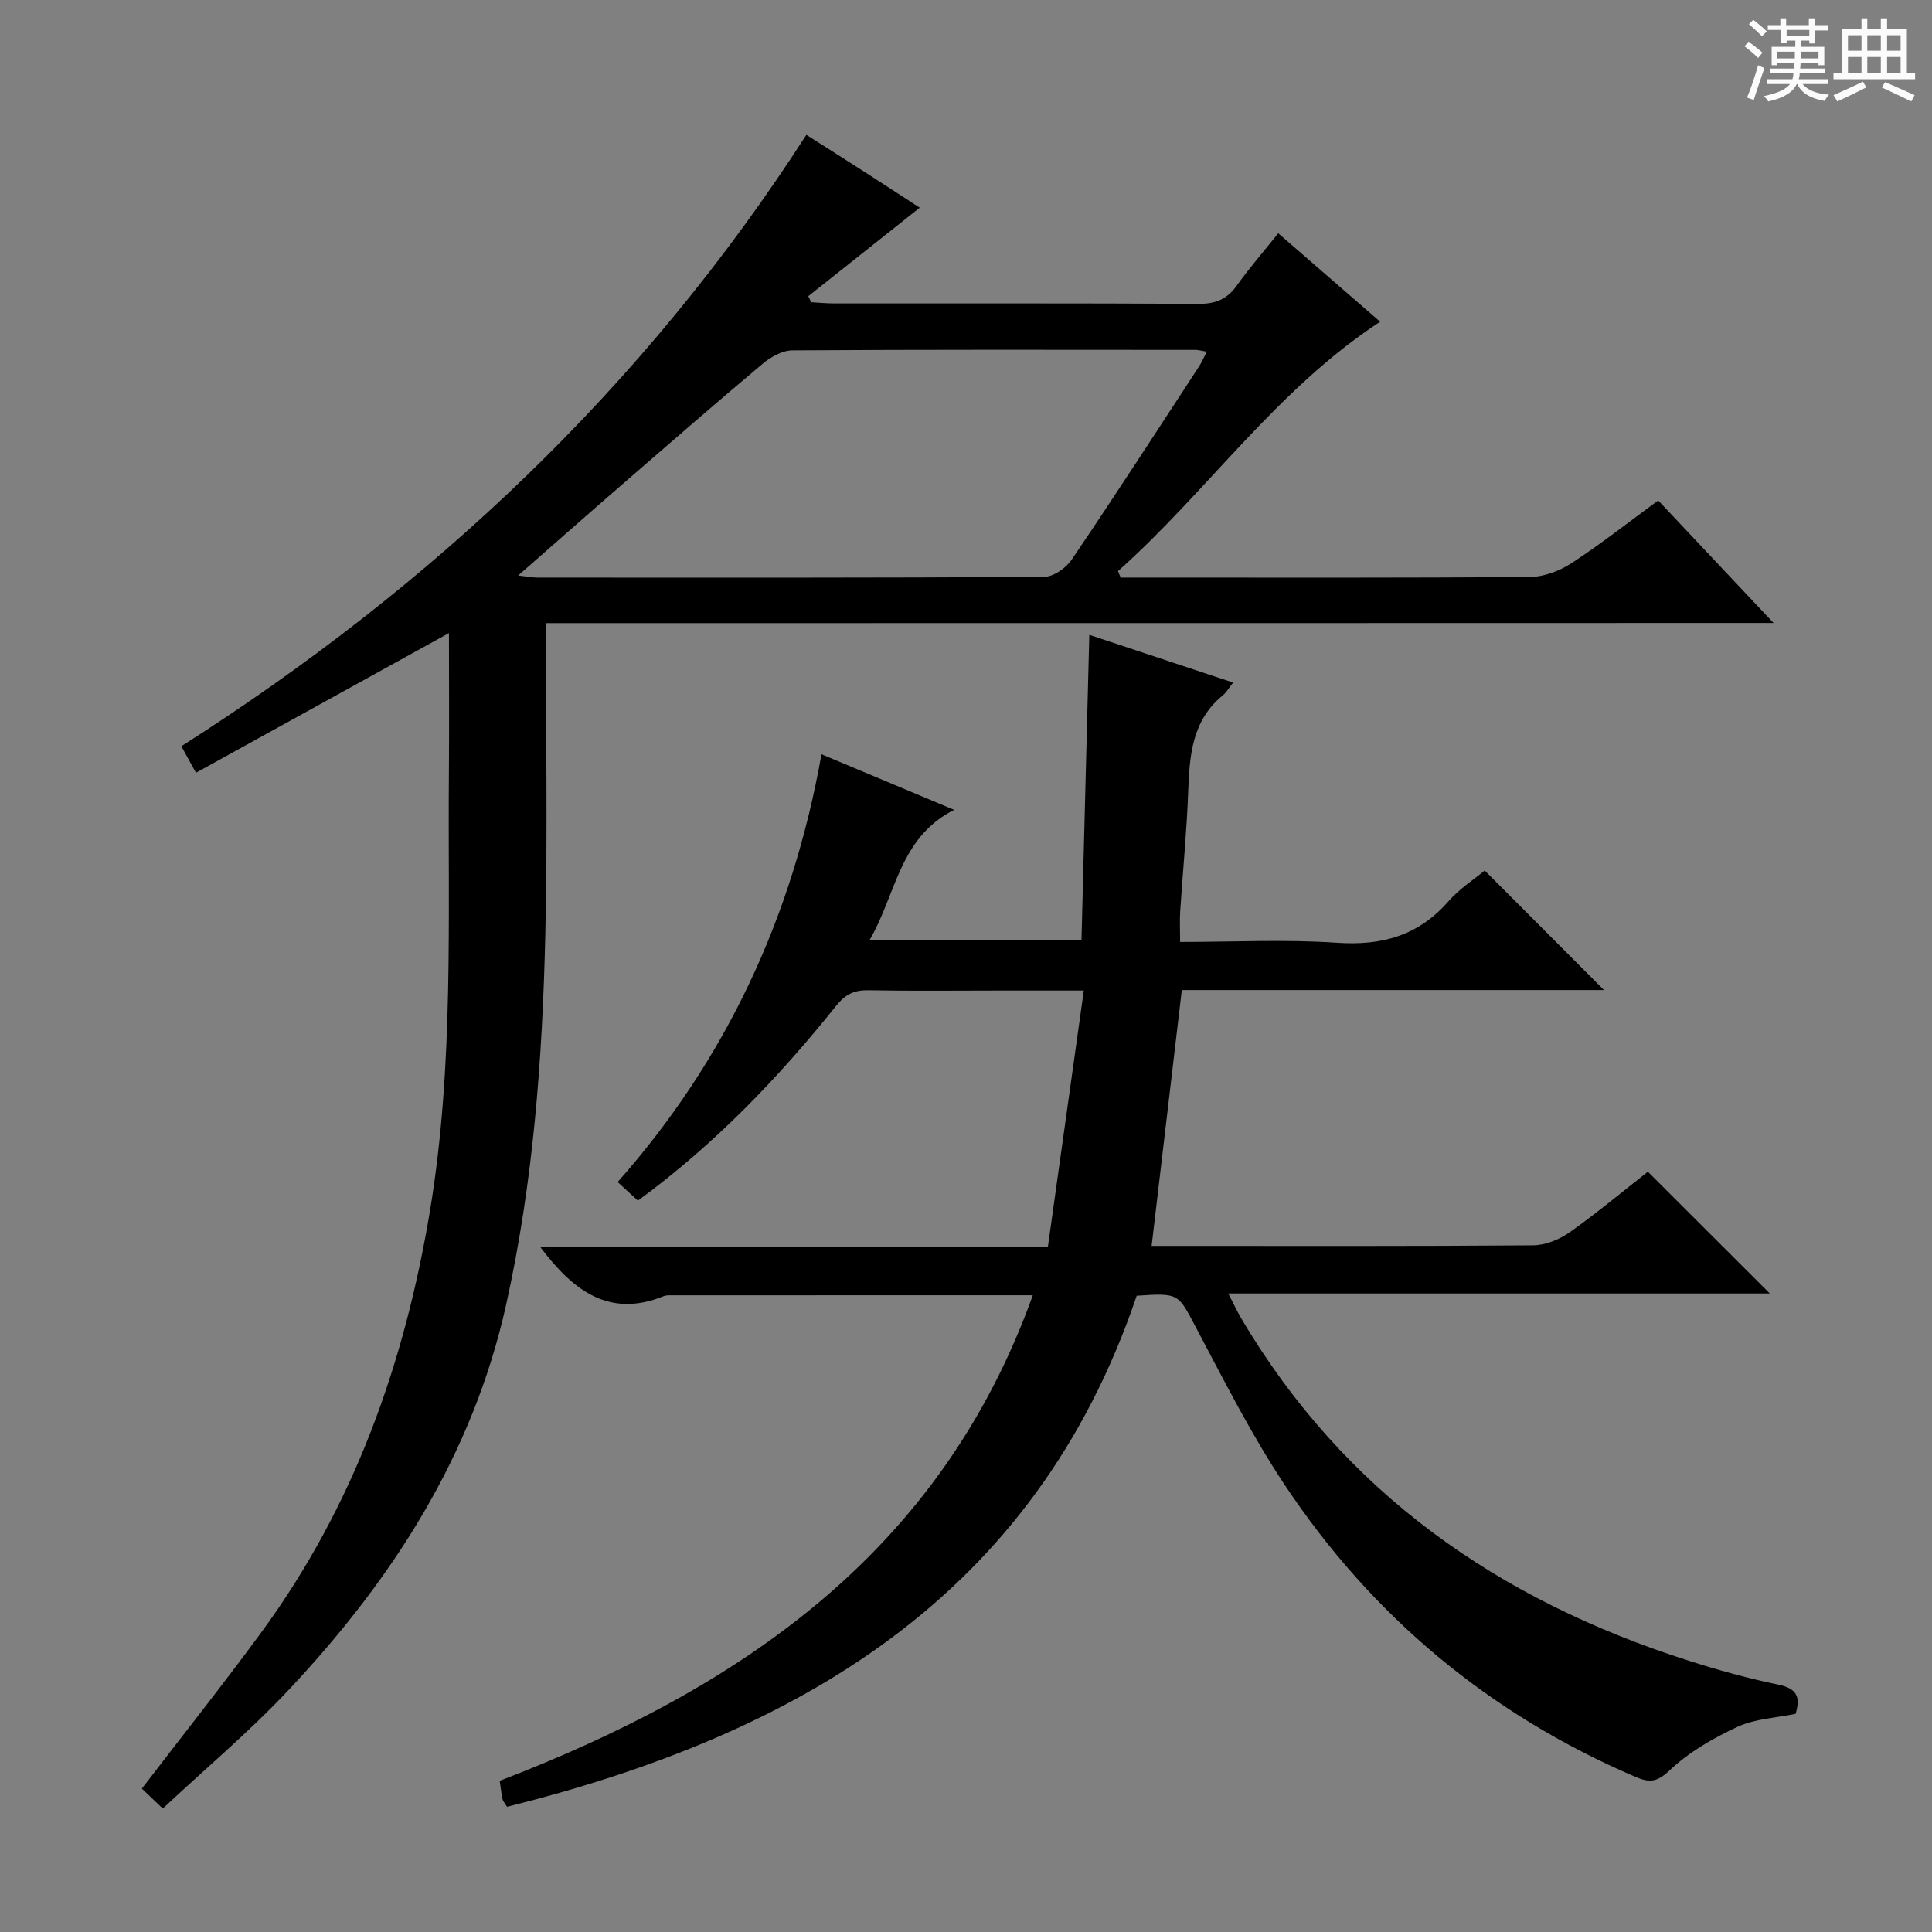 <svg enable-background="new 0 0 400 400" viewBox="0 0 400 400" xmlns="http://www.w3.org/2000/svg"><rect x="0" y="0" width="400" height="400" fill="#808080" stroke="none"/><path d="m361.2 9.6.8-1c.9.7 1.9 1.4 2.9 2.3l-.9 1.1c-1-1-2-1.8-2.8-2.4zm.5 10.6c.9-2.1 1.6-4.3 2.3-6.7.4.2.8.4 1.3.6-.7 2.1-1.5 4.3-2.2 6.6zm.4-15.2.9-.9c1 .8 2 1.6 2.8 2.4l-1 1c-.9-.9-1.8-1.7-2.7-2.5zm12.5-1.2h1.2v1.4h2.7v1.1h-2.7v2.7h-1.2v-.6h-1.8v1.3h4.9v3.8h-1.2v-.5h-3.7c0 .4-.1.9-.1 1.2h5.1v1h-5.2c0 .5-.1.9-.2 1.2h6v1h-5.2c1.1 1.3 2.9 2 5.5 2.2-.4.4-.7.8-.9 1.3-2.9-.5-4.8-1.6-5.7-3.5h-.1c-.8 1.7-2.7 2.9-5.9 3.6-.2-.4-.6-.8-.9-1.1 2.8-.6 4.6-1.4 5.4-2.5h-4.8v-1h5.3c.1-.3.2-.7.2-1.2h-4.9v-1h5c0-.4 0-.8.1-1.2h-3.5v.5h-1.2v-3.8h4.9v-1.3h-1.8v.5h-1.2v-2.7h-2.7v-1h2.6v-1.4h1.2v1.4h4.7v-1.4zm-6.6 8.3h3.6c0-.4 0-.9 0-1.4h-3.6zm1.9-4.6h4.7v-1.3h-4.7zm6.6 3.2h-3.7v1.4h3.7z" fill="#fafbfa"/><path d="m385.3 3.8h1.3v2.2h2.8v-2.2h1.3v2.2h4.1v9.1h1.7v1.3h-16.9v-1.3h1.7v-9.1h4.1v-2.2zm.4 13.1.7 1.2c-1.8.9-3.8 1.9-6 2.9-.2-.4-.5-.8-.8-1.3 2.3-1 4.3-1.9 6.1-2.8zm-3.1-6.4h2.8v-3.2h-2.8zm0 4.6h2.8v-3.3h-2.8zm4-4.6h2.8v-3.2h-2.8zm0 4.6h2.8v-3.3h-2.8zm3.7 1.9c2.1.9 4.1 1.8 6.1 2.7l-.7 1.3c-2.2-1.1-4.2-2-6.1-2.9zm3.2-9.7h-2.8v3.2h2.8zm-2.8 7.8h2.8v-3.3h-2.8z" fill="#fafbfa"/><g fill="#010000"><path d="m213.83 268.17c-25.49 0-49.97 0-74.46.01-.66 0-1.39-.05-1.98.19-11.41 4.6-18.81-1.31-25.51-10.15h105.06c2.49-17.74 4.92-35.06 7.45-53.14-6.52 0-12.3 0-18.09 0-8.83 0-17.67.11-26.49-.06-2.94-.06-4.78.83-6.67 3.19-12 14.98-25.21 28.75-41.07 40.37-1.41-1.29-2.71-2.49-4.19-3.85 22.49-25.43 36.2-54.88 42.2-88.57 9.07 3.8 17.73 7.43 27.46 11.51-11.42 5.79-11.97 17.5-17.52 26.99h43.89c.53-20.73 1.07-41.58 1.62-63.22 10.36 3.44 19.86 6.6 29.77 9.88-.92 1.16-1.41 2.06-2.15 2.66-6.32 5.18-6.87 12.32-7.14 19.75-.3 8.3-1.12 16.58-1.66 24.87-.13 1.95-.02 3.91-.02 6.42 10.95 0 21.77-.56 32.5.17 9.29.63 16.84-1.47 23.05-8.58 2.26-2.59 5.27-4.51 7.51-6.38 8.32 8.33 16.48 16.51 24.7 24.75-28.83 0-58.17 0-87.41 0-2.11 17.88-4.15 35.14-6.25 52.97h5.01c24.66 0 49.33.08 73.99-.12 2.55-.02 5.44-1.21 7.57-2.71 5.68-4.02 11.04-8.5 16.17-12.53 8.49 8.47 16.79 16.77 25.25 25.21-36.94 0-74 0-112.12 0 1.16 2.24 1.87 3.77 2.72 5.21 21.29 36.04 53.22 58.23 92.48 70.78 6.15 1.97 12.41 3.7 18.73 5.01 3.83.79 4.58 2.57 3.53 6.03-4.02.84-8.37 1-12.02 2.69-5.02 2.33-10.06 5.23-14.04 8.99-2.63 2.48-4.14 2.63-7.08 1.38-30.23-12.95-54.49-33.18-72.64-60.47-6.88-10.34-12.52-21.54-18.35-32.54-3.74-7.05-3.43-7.21-12.29-6.61-21.16 62.5-70.31 90.81-130.37 105.81-.46-.77-.84-1.16-.93-1.61-.24-1.12-.36-2.28-.58-3.77 49.64-19.09 91.2-47.1 110.37-100.53z"/><path d="m113 129.01c0 22.12.39 43.29-.1 64.44-.59 25.77-2.49 51.43-8.12 76.71-6.95 31.21-23.58 56.93-45.08 79.79-8.06 8.57-17.13 16.19-26 24.49-1.96-1.87-3.23-3.08-4.33-4.13 8.42-10.99 16.79-21.52 24.74-32.36 19.17-26.14 29.69-55.68 34.95-87.51 4.97-30.13 3.63-60.4 3.88-90.67.08-9.33.01-18.65.01-28.7-17.67 9.76-34.89 19.26-52.38 28.92-1.06-1.92-1.91-3.47-3.02-5.49 51.88-33.06 95.69-74.24 129.4-126.58 4.23 2.69 8.23 5.22 12.21 7.78 3.91 2.51 7.81 5.06 11.26 7.3-7.69 6.11-15.38 12.22-23.07 18.32.2.42.4.83.6 1.25 1.57.09 3.14.25 4.7.25 25.17.02 50.33-.06 75.5.09 3.54.02 5.92-.97 7.95-3.83 2.58-3.63 5.52-6.99 8.55-10.78 7.2 6.25 14.05 12.2 21.09 18.31-21.57 14.13-35.73 35.12-54.27 51.63.18.45.37.89.55 1.34h5.26c26.5 0 53 .09 79.5-.13 2.9-.02 6.14-1.25 8.6-2.86 6.1-3.99 11.85-8.52 17.93-12.98 7.85 8.34 15.45 16.42 23.89 25.37-85.26.03-169.42.03-254.2.03zm-5.72-9.86c2.08.23 3.02.43 3.97.43 34.96.02 69.92.07 104.88-.14 1.95-.01 4.56-1.81 5.73-3.54 8.95-13.21 17.62-26.61 26.35-39.97.58-.88 1-1.88 1.65-3.12-1.13-.18-1.76-.37-2.39-.37-27.8-.02-55.6-.08-83.4.1-2.05.01-4.42 1.31-6.07 2.69-9.81 8.23-19.46 16.64-29.14 25.03-6.97 6.04-13.89 12.15-21.58 18.89z"/></g></svg>